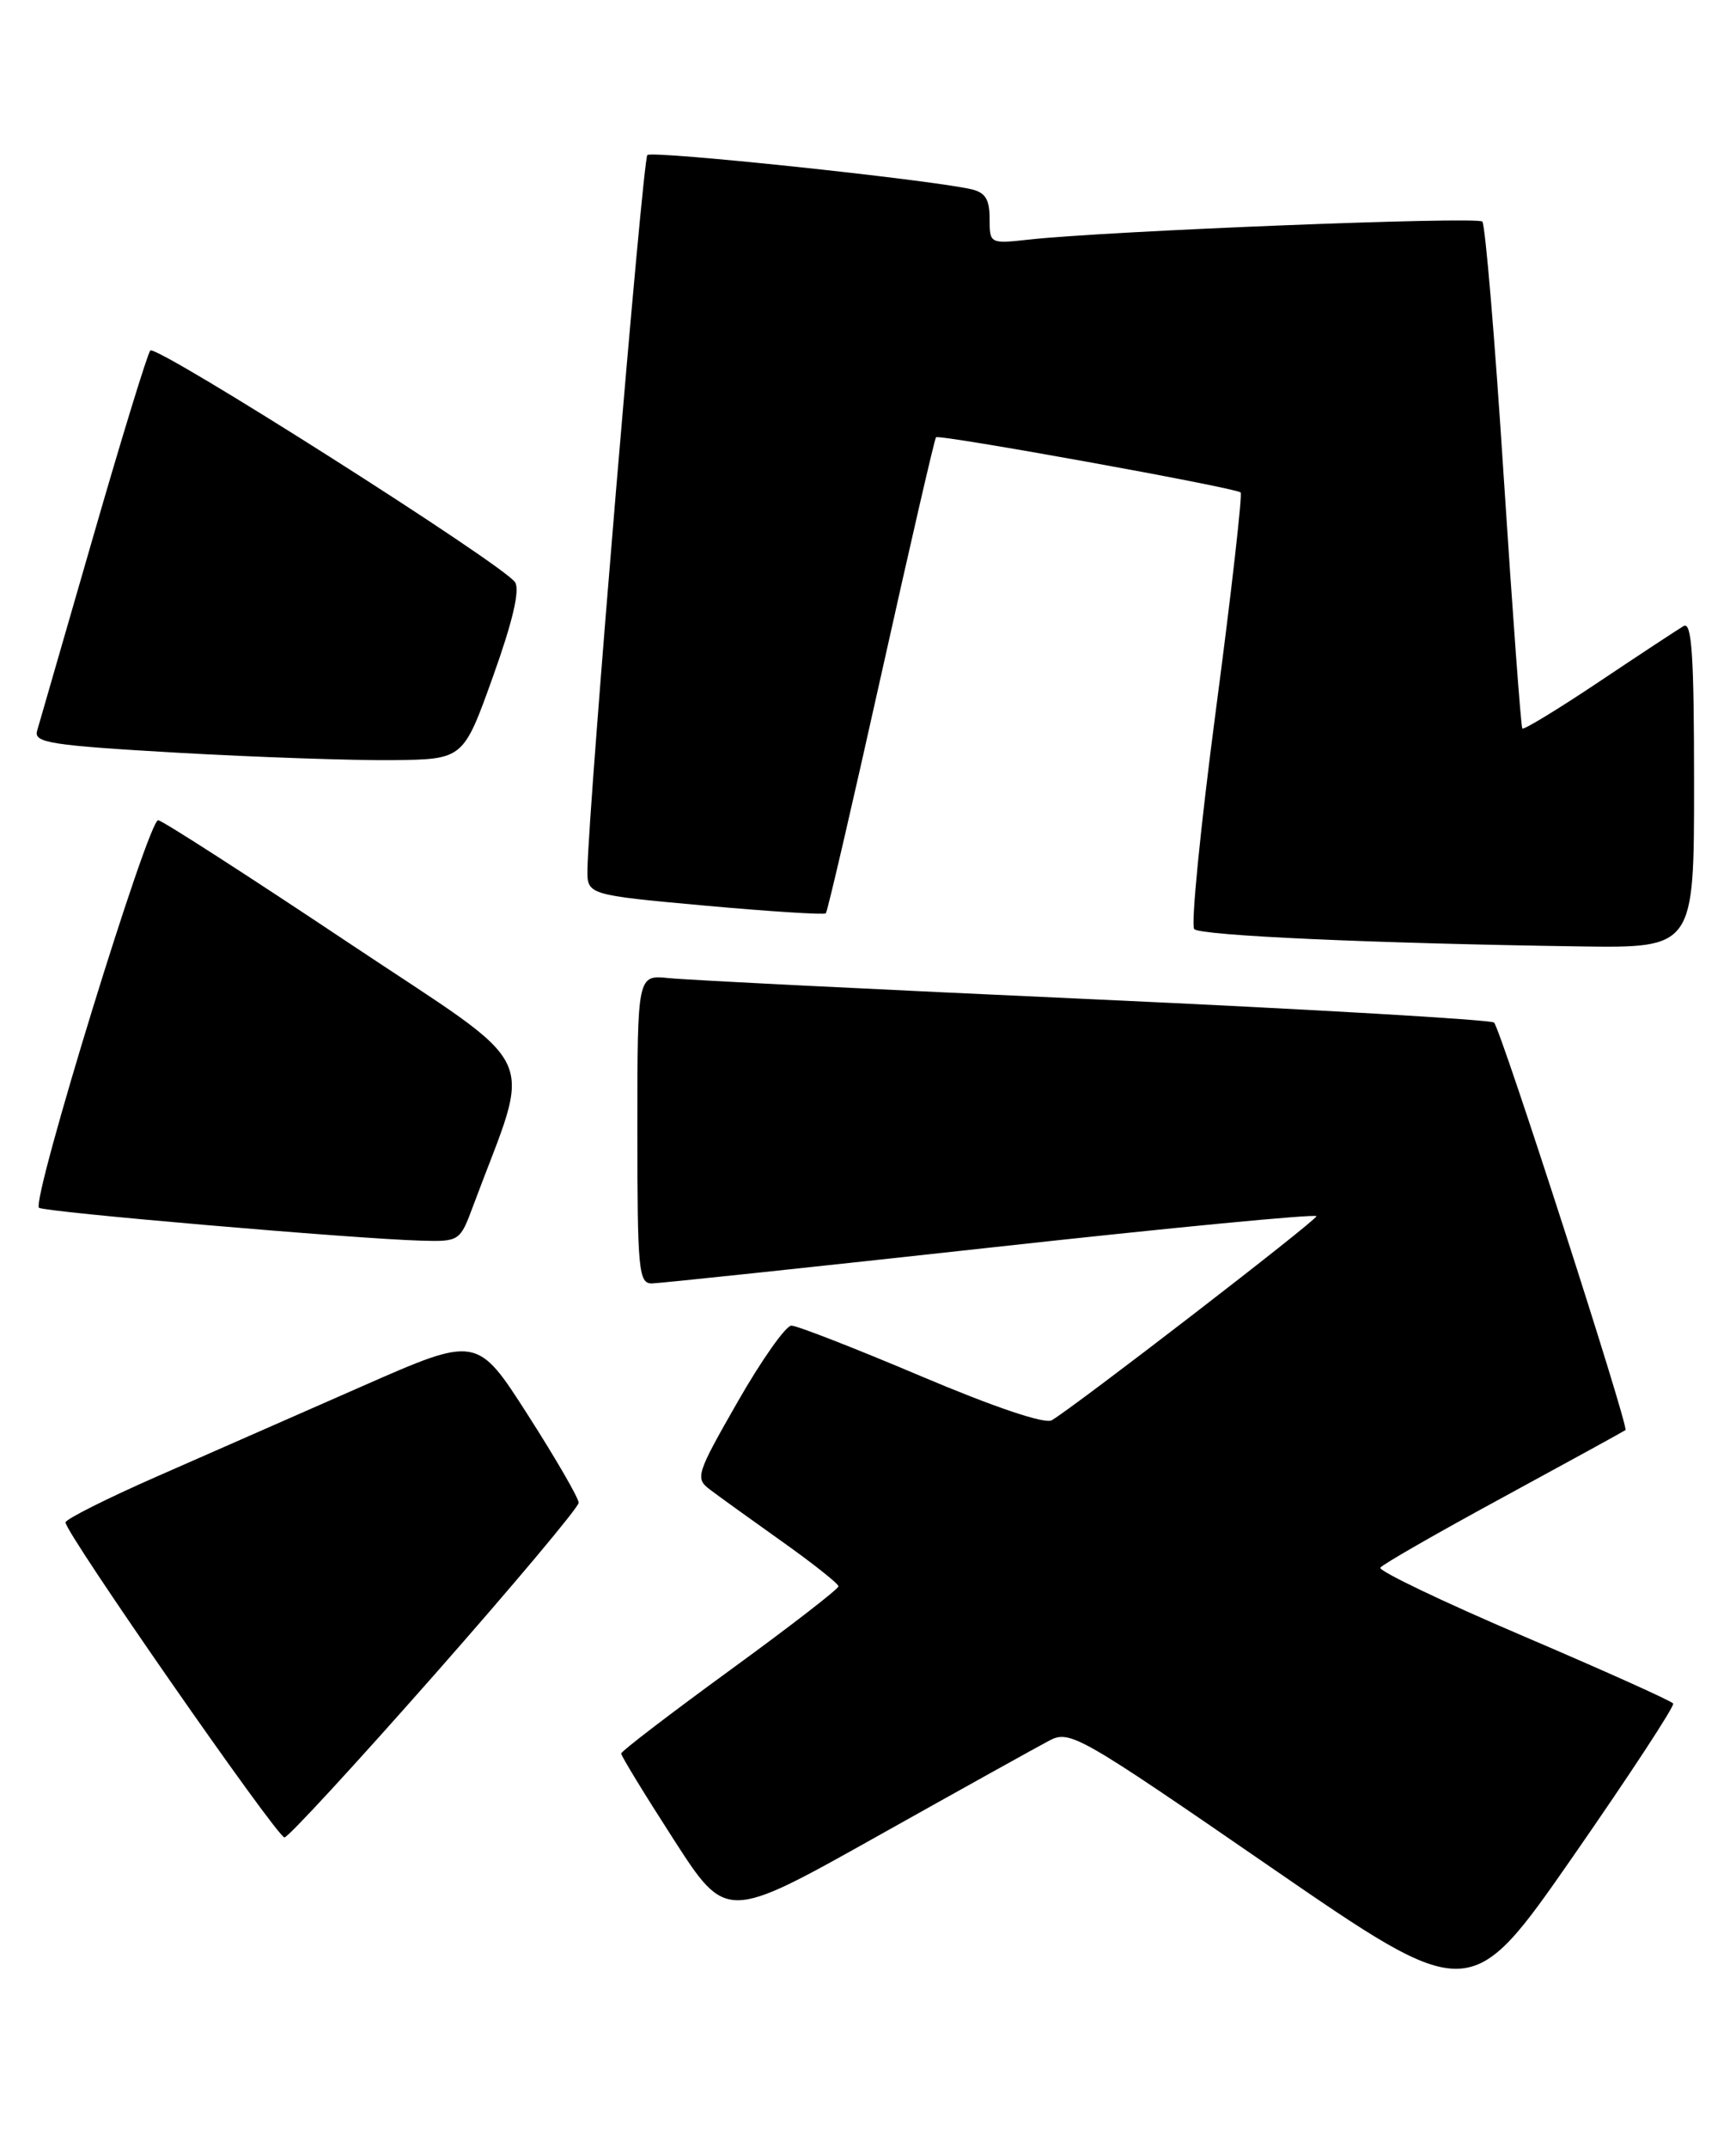 <?xml version="1.0" encoding="UTF-8" standalone="no"?>
<!DOCTYPE svg PUBLIC "-//W3C//DTD SVG 1.1//EN" "http://www.w3.org/Graphics/SVG/1.1/DTD/svg11.dtd" >
<svg xmlns="http://www.w3.org/2000/svg" xmlns:xlink="http://www.w3.org/1999/xlink" version="1.1" viewBox="0 0 207 256">
 <g >
 <path fill="currentColor"
d=" M 199.51 203.04 C 199.32 202.74 191.29 199.13 181.67 195.02 C 172.04 190.91 164.36 187.23 164.59 186.85 C 164.82 186.48 171.42 182.69 179.26 178.44 C 187.09 174.18 193.64 170.59 193.82 170.45 C 194.26 170.10 178.95 122.65 178.15 121.88 C 177.79 121.54 156.35 120.29 130.50 119.11 C 104.65 117.94 81.81 116.80 79.75 116.58 C 76.00 116.19 76.00 116.19 76.00 134.60 C 76.00 151.47 76.15 153.00 77.75 152.97 C 78.71 152.95 96.94 151.02 118.25 148.68 C 139.56 146.33 156.99 144.66 156.97 144.96 C 156.95 145.49 128.09 167.72 125.41 169.28 C 124.59 169.76 118.52 167.71 109.83 164.03 C 101.99 160.71 95.04 158.00 94.37 158.00 C 93.70 158.00 90.82 162.08 87.97 167.06 C 83.03 175.69 82.87 176.19 84.64 177.53 C 85.66 178.31 89.53 181.09 93.23 183.72 C 96.94 186.35 99.97 188.76 99.98 189.07 C 99.99 189.38 94.17 193.88 87.04 199.07 C 79.92 204.26 74.08 208.72 74.07 209.00 C 74.06 209.28 76.87 213.88 80.32 219.23 C 86.59 228.96 86.59 228.96 104.54 218.90 C 114.42 213.36 123.66 208.23 125.08 207.48 C 127.57 206.17 128.54 206.72 151.48 222.52 C 175.30 238.91 175.30 238.91 187.58 221.25 C 194.33 211.53 199.70 203.34 199.51 203.04 Z  M 51.85 199.55 C 61.28 188.85 69.00 179.65 69.00 179.11 C 69.00 178.56 66.28 173.86 62.95 168.66 C 56.89 159.20 56.89 159.20 43.20 165.22 C 35.66 168.53 24.64 173.38 18.69 175.99 C 12.75 178.60 7.85 181.06 7.81 181.45 C 7.70 182.57 33.04 219.00 33.92 219.00 C 34.36 219.00 42.42 210.25 51.85 199.55 Z  M 56.41 143.75 C 63.50 124.68 65.12 128.09 41.41 112.27 C 29.66 104.43 19.51 97.90 18.87 97.76 C 17.73 97.51 3.74 142.97 4.65 143.95 C 5.11 144.45 42.51 147.67 50.17 147.87 C 54.78 148.00 54.85 147.95 56.41 143.75 Z  M 202.00 93.44 C 202.00 78.07 201.73 74.04 200.75 74.62 C 200.06 75.03 195.52 78.01 190.67 81.26 C 185.81 84.51 181.69 87.02 181.52 86.83 C 181.36 86.65 180.36 73.13 179.30 56.78 C 178.25 40.43 177.10 26.77 176.75 26.41 C 176.12 25.78 132.14 27.52 122.75 28.55 C 118.02 29.07 118.00 29.06 118.00 26.05 C 118.00 23.74 117.48 22.92 115.75 22.54 C 110.33 21.35 77.75 17.92 77.19 18.48 C 76.63 19.03 70.18 96.01 70.05 103.58 C 70.00 106.66 70.00 106.66 84.06 107.94 C 91.79 108.64 98.28 109.05 98.47 108.86 C 98.67 108.66 101.63 95.90 105.06 80.50 C 108.49 65.10 111.43 52.33 111.61 52.12 C 111.94 51.73 147.17 58.10 147.93 58.69 C 148.16 58.87 146.85 70.49 145.00 84.50 C 143.15 98.51 141.98 110.32 142.40 110.74 C 143.18 111.52 163.75 112.44 188.25 112.80 C 202.00 113.00 202.00 113.00 202.00 93.44 Z  M 58.79 80.62 C 61.14 74.06 62.02 70.29 61.41 69.39 C 59.96 67.24 18.60 40.99 17.92 41.78 C 17.58 42.18 14.51 52.17 11.10 64.00 C 7.69 75.83 4.68 86.23 4.42 87.12 C 4.01 88.53 6.07 88.85 21.23 89.72 C 30.73 90.26 42.27 90.65 46.87 90.60 C 55.25 90.50 55.25 90.50 58.79 80.62 Z "/>
</g>
</svg>